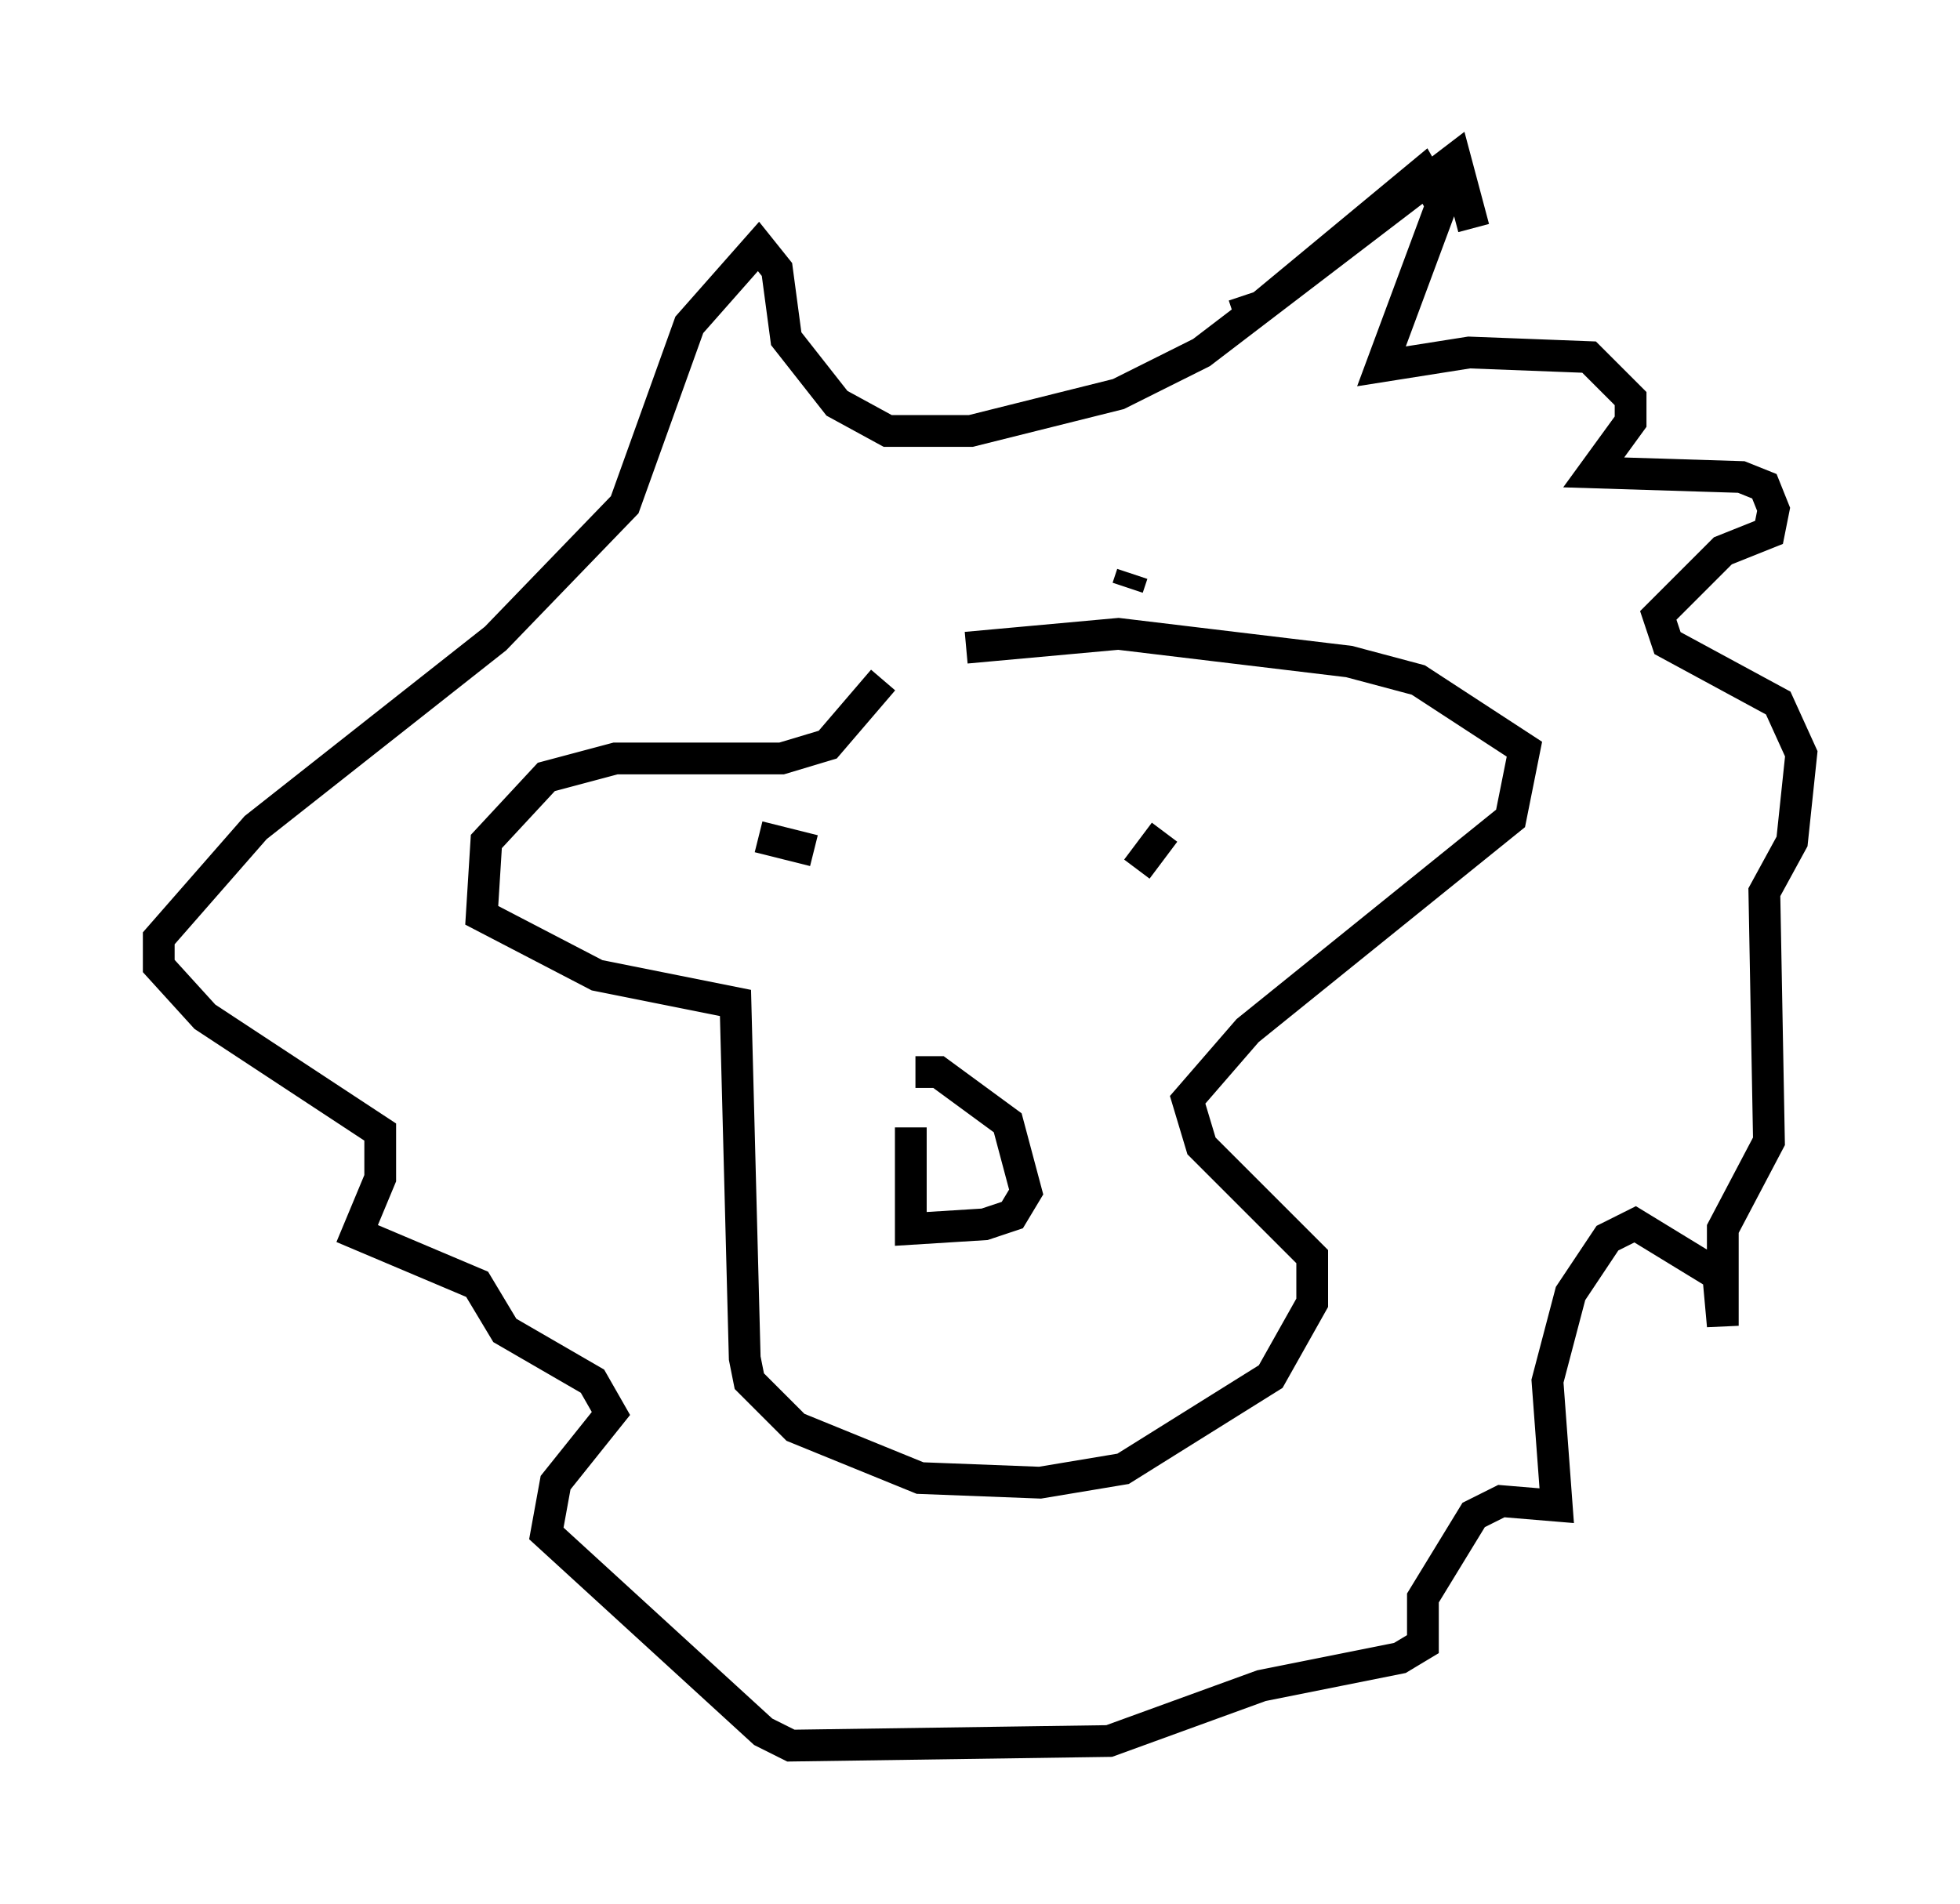 <?xml version="1.0" encoding="utf-8" ?>
<svg baseProfile="full" height="59.966" version="1.1" width="61.709" xmlns="http://www.w3.org/2000/svg" xmlns:ev="http://www.w3.org/2001/xml-events" xmlns:xlink="http://www.w3.org/1999/xlink"><defs /><rect fill="white" height="59.966" width="61.709" x="0" y="0" /><path d="M31, 19.816 m-3.196, 1.598 l-1.743, 2.034 -1.453, 0.436 l-5.229, 0.0 -2.179, 0.581 l-1.888, 2.034 -0.145, 2.324 l3.631, 1.888 4.358, 0.872 l0.291, 11.184 0.145, 0.726 l1.453, 1.453 3.922, 1.598 l3.777, 0.145 2.615, -0.436 l4.648, -2.905 1.307, -2.324 l0.0, -1.453 -3.486, -3.486 l-0.436, -1.453 1.888, -2.179 l8.279, -6.682 0.436, -2.179 l-3.341, -2.179 -2.179, -0.581 l-7.263, -0.872 -4.793, 0.436 m-6.536, 5.955 l1.743, 0.436 m11.039, -0.581 l-0.872, 1.162 m-7.117, 8.134 l0.0, 3.196 2.324, -0.145 l0.872, -0.291 0.436, -0.726 l-0.581, -2.179 -2.179, -1.598 l-0.726, 0.0 m6.827, -15.687 l-0.145, 0.436 m3.341, -8.57 l0.872, -0.291 5.084, -4.212 l0.581, 1.017 -1.888, 5.084 l2.76, -0.436 3.777, 0.145 l1.307, 1.307 0.0, 0.726 l-1.162, 1.598 4.648, 0.145 l0.726, 0.291 0.291, 0.726 l-0.145, 0.726 -1.453, 0.581 l-2.034, 2.034 0.291, 0.872 l3.486, 1.888 0.726, 1.598 l-0.291, 2.76 -0.872, 1.598 l0.145, 7.844 -1.453, 2.76 l0.0, 3.05 -0.145, -1.598 l-2.615, -1.598 -0.872, 0.436 l-1.162, 1.743 -0.726, 2.76 l0.291, 3.922 -1.743, -0.145 l-0.872, 0.436 -1.598, 2.615 l0.0, 1.453 -0.726, 0.436 l-4.358, 0.872 -4.793, 1.743 l-10.022, 0.145 -0.872, -0.436 l-6.827, -6.246 0.291, -1.598 l1.743, -2.179 -0.581, -1.017 l-2.76, -1.598 -0.872, -1.453 l-3.777, -1.598 0.726, -1.743 l0.0, -1.453 -5.52, -3.631 l-1.453, -1.598 0.0, -0.872 l3.05, -3.486 7.553, -5.955 l4.067, -4.212 2.034, -5.665 l2.179, -2.469 0.581, 0.726 l0.291, 2.179 1.598, 2.034 l1.598, 0.872 2.615, 0.0 l4.648, -1.162 2.615, -1.307 l7.989, -6.101 0.581, 2.179 " fill="none" stroke="black" stroke-width="1" /></svg>